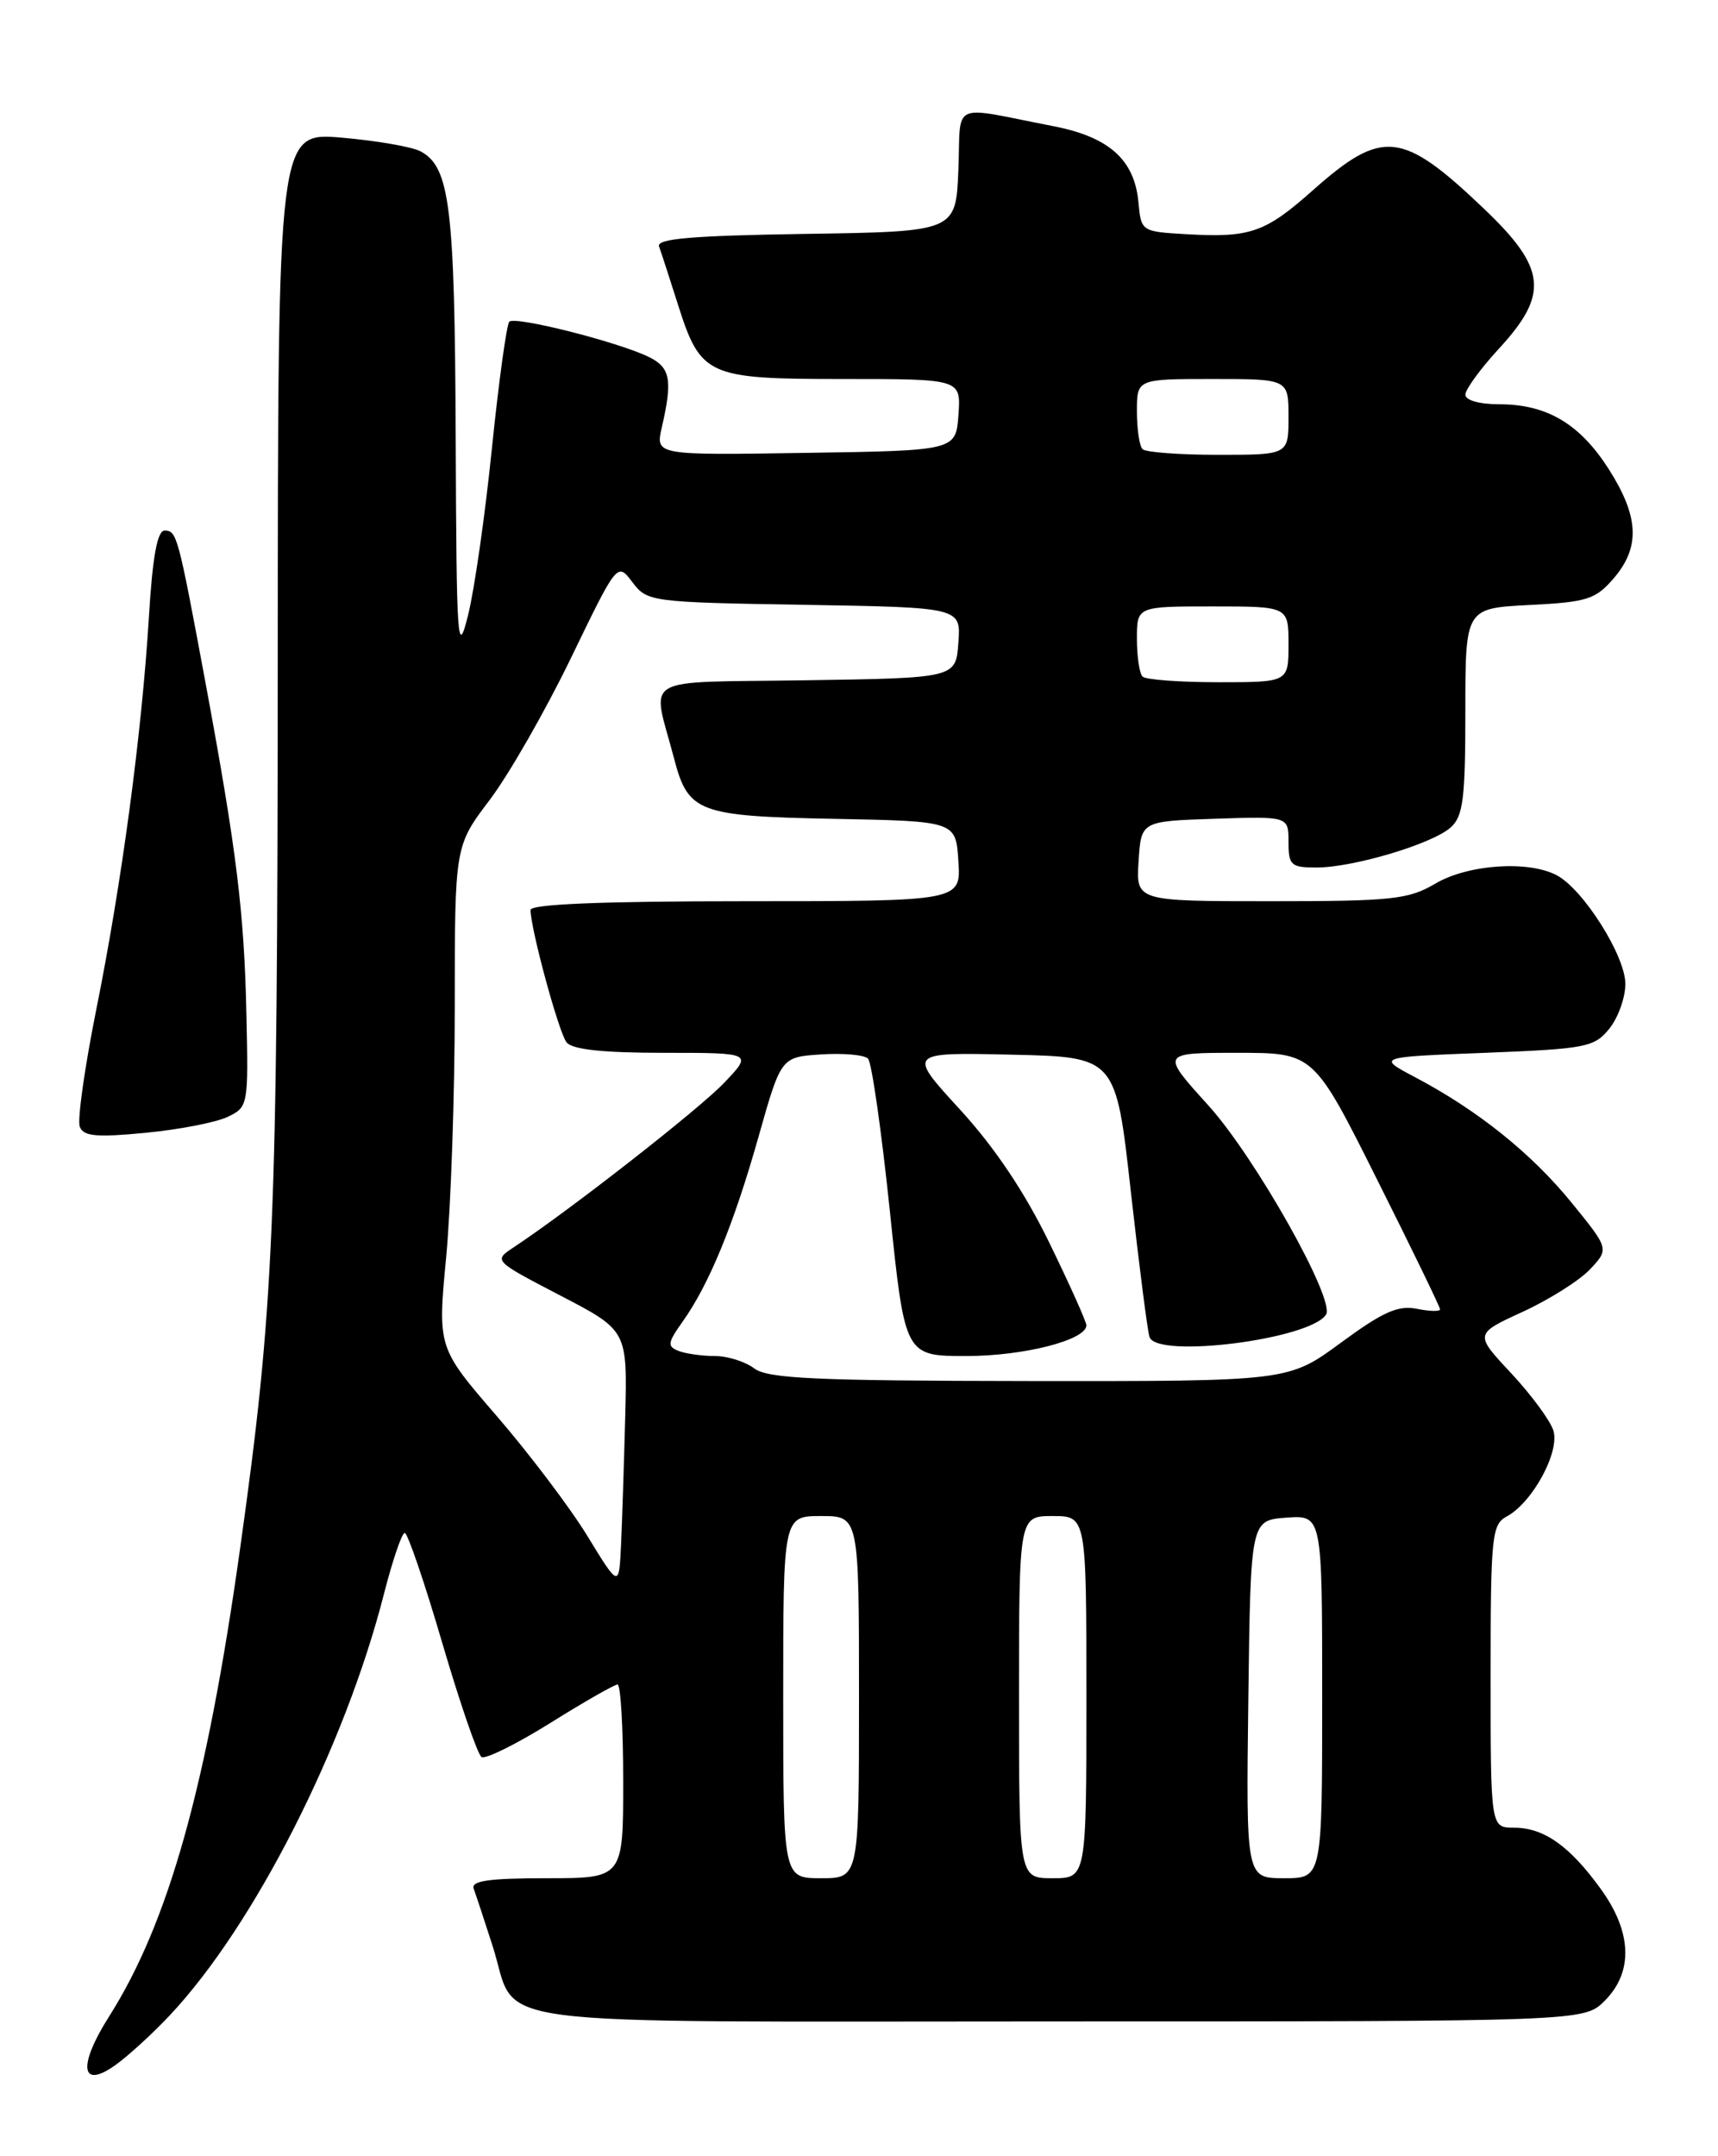 <?xml version="1.0" encoding="UTF-8" standalone="no"?>
<!DOCTYPE svg PUBLIC "-//W3C//DTD SVG 1.1//EN" "http://www.w3.org/Graphics/SVG/1.1/DTD/svg11.dtd" >
<svg xmlns="http://www.w3.org/2000/svg" xmlns:xlink="http://www.w3.org/1999/xlink" version="1.1" viewBox="0 0 204 256">
 <g >
 <path fill="currentColor"
d=" M 20.11 239.33 C 30.13 228.71 40.95 207.43 45.59 189.25 C 46.61 185.26 47.72 182.00 48.06 182.00 C 48.40 182.00 50.41 187.87 52.51 195.05 C 54.62 202.23 56.72 208.33 57.18 208.61 C 57.64 208.90 61.32 207.08 65.34 204.57 C 69.37 202.05 72.97 200.00 73.33 200.00 C 73.70 200.00 74.00 205.18 74.00 211.50 C 74.00 223.00 74.00 223.00 64.89 223.00 C 58.03 223.00 55.90 223.31 56.25 224.25 C 56.50 224.94 57.51 227.97 58.48 231.00 C 61.68 240.91 54.88 240.00 125.70 240.00 C 188.09 240.00 188.09 240.00 190.55 237.55 C 193.96 234.13 193.80 229.40 190.07 224.26 C 186.38 219.16 183.32 217.00 179.78 217.00 C 177.00 217.00 177.00 217.00 177.00 199.04 C 177.00 182.37 177.14 181.00 178.91 180.05 C 181.97 178.41 185.25 172.36 184.45 169.84 C 184.07 168.64 181.80 165.57 179.42 163.02 C 175.08 158.38 175.08 158.38 180.81 155.75 C 183.96 154.30 187.56 152.03 188.81 150.70 C 191.08 148.28 191.08 148.28 186.58 142.75 C 181.82 136.91 175.44 131.80 168.00 127.88 C 163.50 125.50 163.50 125.50 176.34 125.00 C 188.33 124.53 189.31 124.34 191.09 122.14 C 192.14 120.84 193.00 118.45 193.00 116.82 C 193.00 113.50 188.03 105.62 184.87 103.93 C 181.51 102.13 174.30 102.62 170.42 104.92 C 167.24 106.79 165.30 107.00 150.89 107.00 C 134.89 107.00 134.89 107.00 135.20 102.25 C 135.50 97.50 135.50 97.50 144.25 97.21 C 153.00 96.92 153.00 96.92 153.00 99.96 C 153.00 102.74 153.29 103.00 156.32 103.00 C 160.69 103.00 170.04 100.21 172.25 98.25 C 173.74 96.92 174.00 94.85 174.00 84.45 C 174.00 72.22 174.00 72.22 181.61 71.83 C 188.45 71.49 189.46 71.17 191.61 68.67 C 194.78 64.98 194.63 61.38 191.06 55.75 C 187.62 50.34 183.70 48.00 178.05 48.00 C 175.69 48.00 174.00 47.53 174.00 46.86 C 174.00 46.24 175.80 43.77 178.00 41.38 C 183.95 34.93 183.62 31.85 176.25 24.82 C 166.48 15.50 164.16 15.25 155.86 22.62 C 150.24 27.61 148.46 28.24 140.95 27.81 C 135.52 27.50 135.50 27.49 135.18 24.00 C 134.71 18.97 131.70 16.27 125.12 14.99 C 112.62 12.56 114.13 11.87 113.80 20.18 C 113.50 27.50 113.50 27.50 95.65 27.77 C 82.07 27.98 77.91 28.34 78.26 29.27 C 78.51 29.95 79.49 32.98 80.45 36.00 C 83.20 44.68 83.90 45.00 100.17 45.00 C 114.11 45.00 114.11 45.00 113.81 49.25 C 113.50 53.50 113.50 53.50 95.67 53.77 C 77.83 54.05 77.83 54.05 78.58 50.77 C 79.89 45.08 79.61 43.62 77.00 42.36 C 73.29 40.57 61.16 37.51 60.48 38.19 C 60.16 38.51 59.23 45.24 58.42 53.14 C 57.62 61.04 56.34 69.97 55.59 73.00 C 54.32 78.10 54.21 76.54 54.11 51.90 C 54.00 24.50 53.42 19.83 49.94 17.97 C 48.93 17.43 44.70 16.70 40.55 16.34 C 33.00 15.71 33.00 15.71 32.98 78.60 C 32.95 145.64 32.55 155.05 28.49 184.00 C 24.54 212.13 20.00 228.30 12.95 239.42 C 9.20 245.33 9.59 248.15 13.75 245.15 C 15.26 244.06 18.13 241.44 20.11 239.33 Z  M 27.00 132.62 C 29.47 131.45 29.50 131.28 29.26 120.47 C 29.00 108.32 28.10 100.99 24.39 81.00 C 21.13 63.47 21.00 63.00 19.54 63.00 C 18.68 63.00 18.11 66.10 17.68 73.27 C 16.83 87.17 14.44 104.94 11.42 119.92 C 10.05 126.76 9.17 132.99 9.47 133.77 C 9.91 134.92 11.44 135.06 17.26 134.50 C 21.24 134.12 25.62 133.27 27.00 132.62 Z  M 93.00 201.50 C 93.00 180.00 93.00 180.00 97.50 180.00 C 102.00 180.00 102.00 180.00 102.00 201.50 C 102.00 223.00 102.00 223.00 97.50 223.00 C 93.00 223.00 93.00 223.00 93.00 201.50 Z  M 121.00 201.50 C 121.00 180.00 121.00 180.00 125.00 180.00 C 129.00 180.00 129.00 180.00 129.00 201.50 C 129.00 223.00 129.00 223.00 125.00 223.00 C 121.00 223.00 121.00 223.00 121.00 201.50 Z  M 148.23 201.75 C 148.50 180.50 148.50 180.50 152.75 180.19 C 157.00 179.89 157.00 179.89 157.00 201.44 C 157.00 223.00 157.00 223.00 152.48 223.00 C 147.96 223.00 147.96 223.00 148.23 201.75 Z  M 69.75 182.37 C 67.69 179.00 62.84 172.59 58.98 168.12 C 51.96 159.99 51.96 159.99 52.98 149.25 C 53.54 143.34 54.00 129.94 54.00 119.47 C 54.00 100.45 54.00 100.45 58.15 94.97 C 60.43 91.96 64.77 84.38 67.80 78.12 C 73.30 66.75 73.30 66.75 75.09 69.12 C 76.85 71.45 77.24 71.51 95.50 71.81 C 114.11 72.12 114.11 72.12 113.80 76.31 C 113.50 80.50 113.50 80.50 95.65 80.77 C 75.59 81.08 77.41 80.00 80.05 90.09 C 81.72 96.46 82.91 96.91 99.05 97.22 C 113.50 97.50 113.50 97.50 113.80 102.25 C 114.11 107.00 114.11 107.00 88.55 107.00 C 71.46 107.00 63.00 107.35 63.00 108.04 C 63.00 110.27 66.34 122.56 67.27 123.75 C 67.94 124.61 71.55 125.00 78.82 125.00 C 89.39 125.00 89.39 125.00 85.95 128.60 C 82.91 131.77 67.68 143.67 61.00 148.09 C 58.59 149.68 58.59 149.68 66.54 153.82 C 74.50 157.96 74.50 157.96 74.24 168.23 C 74.09 173.88 73.87 180.75 73.74 183.50 C 73.50 188.50 73.50 188.50 69.75 182.37 Z  M 89.56 162.47 C 88.49 161.66 86.39 161.00 84.89 161.00 C 83.39 161.00 81.45 160.73 80.59 160.40 C 79.21 159.86 79.26 159.44 81.04 156.94 C 84.20 152.51 87.13 145.36 90.06 135.00 C 92.74 125.50 92.74 125.50 97.51 125.19 C 100.13 125.02 102.64 125.24 103.07 125.69 C 103.51 126.14 104.67 134.26 105.66 143.75 C 107.45 161.00 107.45 161.00 114.76 161.00 C 121.59 161.00 129.00 159.10 129.00 157.35 C 129.00 156.93 127.02 152.52 124.60 147.55 C 121.67 141.53 118.11 136.23 113.98 131.72 C 107.76 124.94 107.76 124.94 120.13 125.22 C 132.50 125.50 132.50 125.50 134.28 141.50 C 135.27 150.30 136.26 158.06 136.50 158.75 C 137.40 161.34 155.64 159.01 157.46 156.07 C 158.56 154.29 149.04 137.39 143.48 131.24 C 137.83 125.00 137.83 125.00 146.91 125.00 C 155.99 125.00 155.99 125.00 163.49 139.99 C 167.62 148.23 171.00 155.19 171.00 155.46 C 171.00 155.73 169.75 155.70 168.22 155.39 C 166.00 154.95 164.18 155.77 159.22 159.42 C 152.99 164.00 152.99 164.00 122.25 163.97 C 96.80 163.94 91.17 163.68 89.56 162.47 Z  M 135.67 80.33 C 135.30 79.97 135.00 77.94 135.00 75.83 C 135.00 72.00 135.00 72.00 144.00 72.00 C 153.00 72.00 153.00 72.00 153.00 76.50 C 153.00 81.00 153.00 81.00 144.67 81.00 C 140.08 81.00 136.03 80.70 135.67 80.33 Z  M 135.67 53.33 C 135.30 52.97 135.00 50.94 135.00 48.83 C 135.00 45.00 135.00 45.00 144.00 45.00 C 153.00 45.00 153.00 45.00 153.00 49.50 C 153.00 54.00 153.00 54.00 144.67 54.00 C 140.08 54.00 136.03 53.70 135.67 53.33 Z "/>
</g>
</svg>